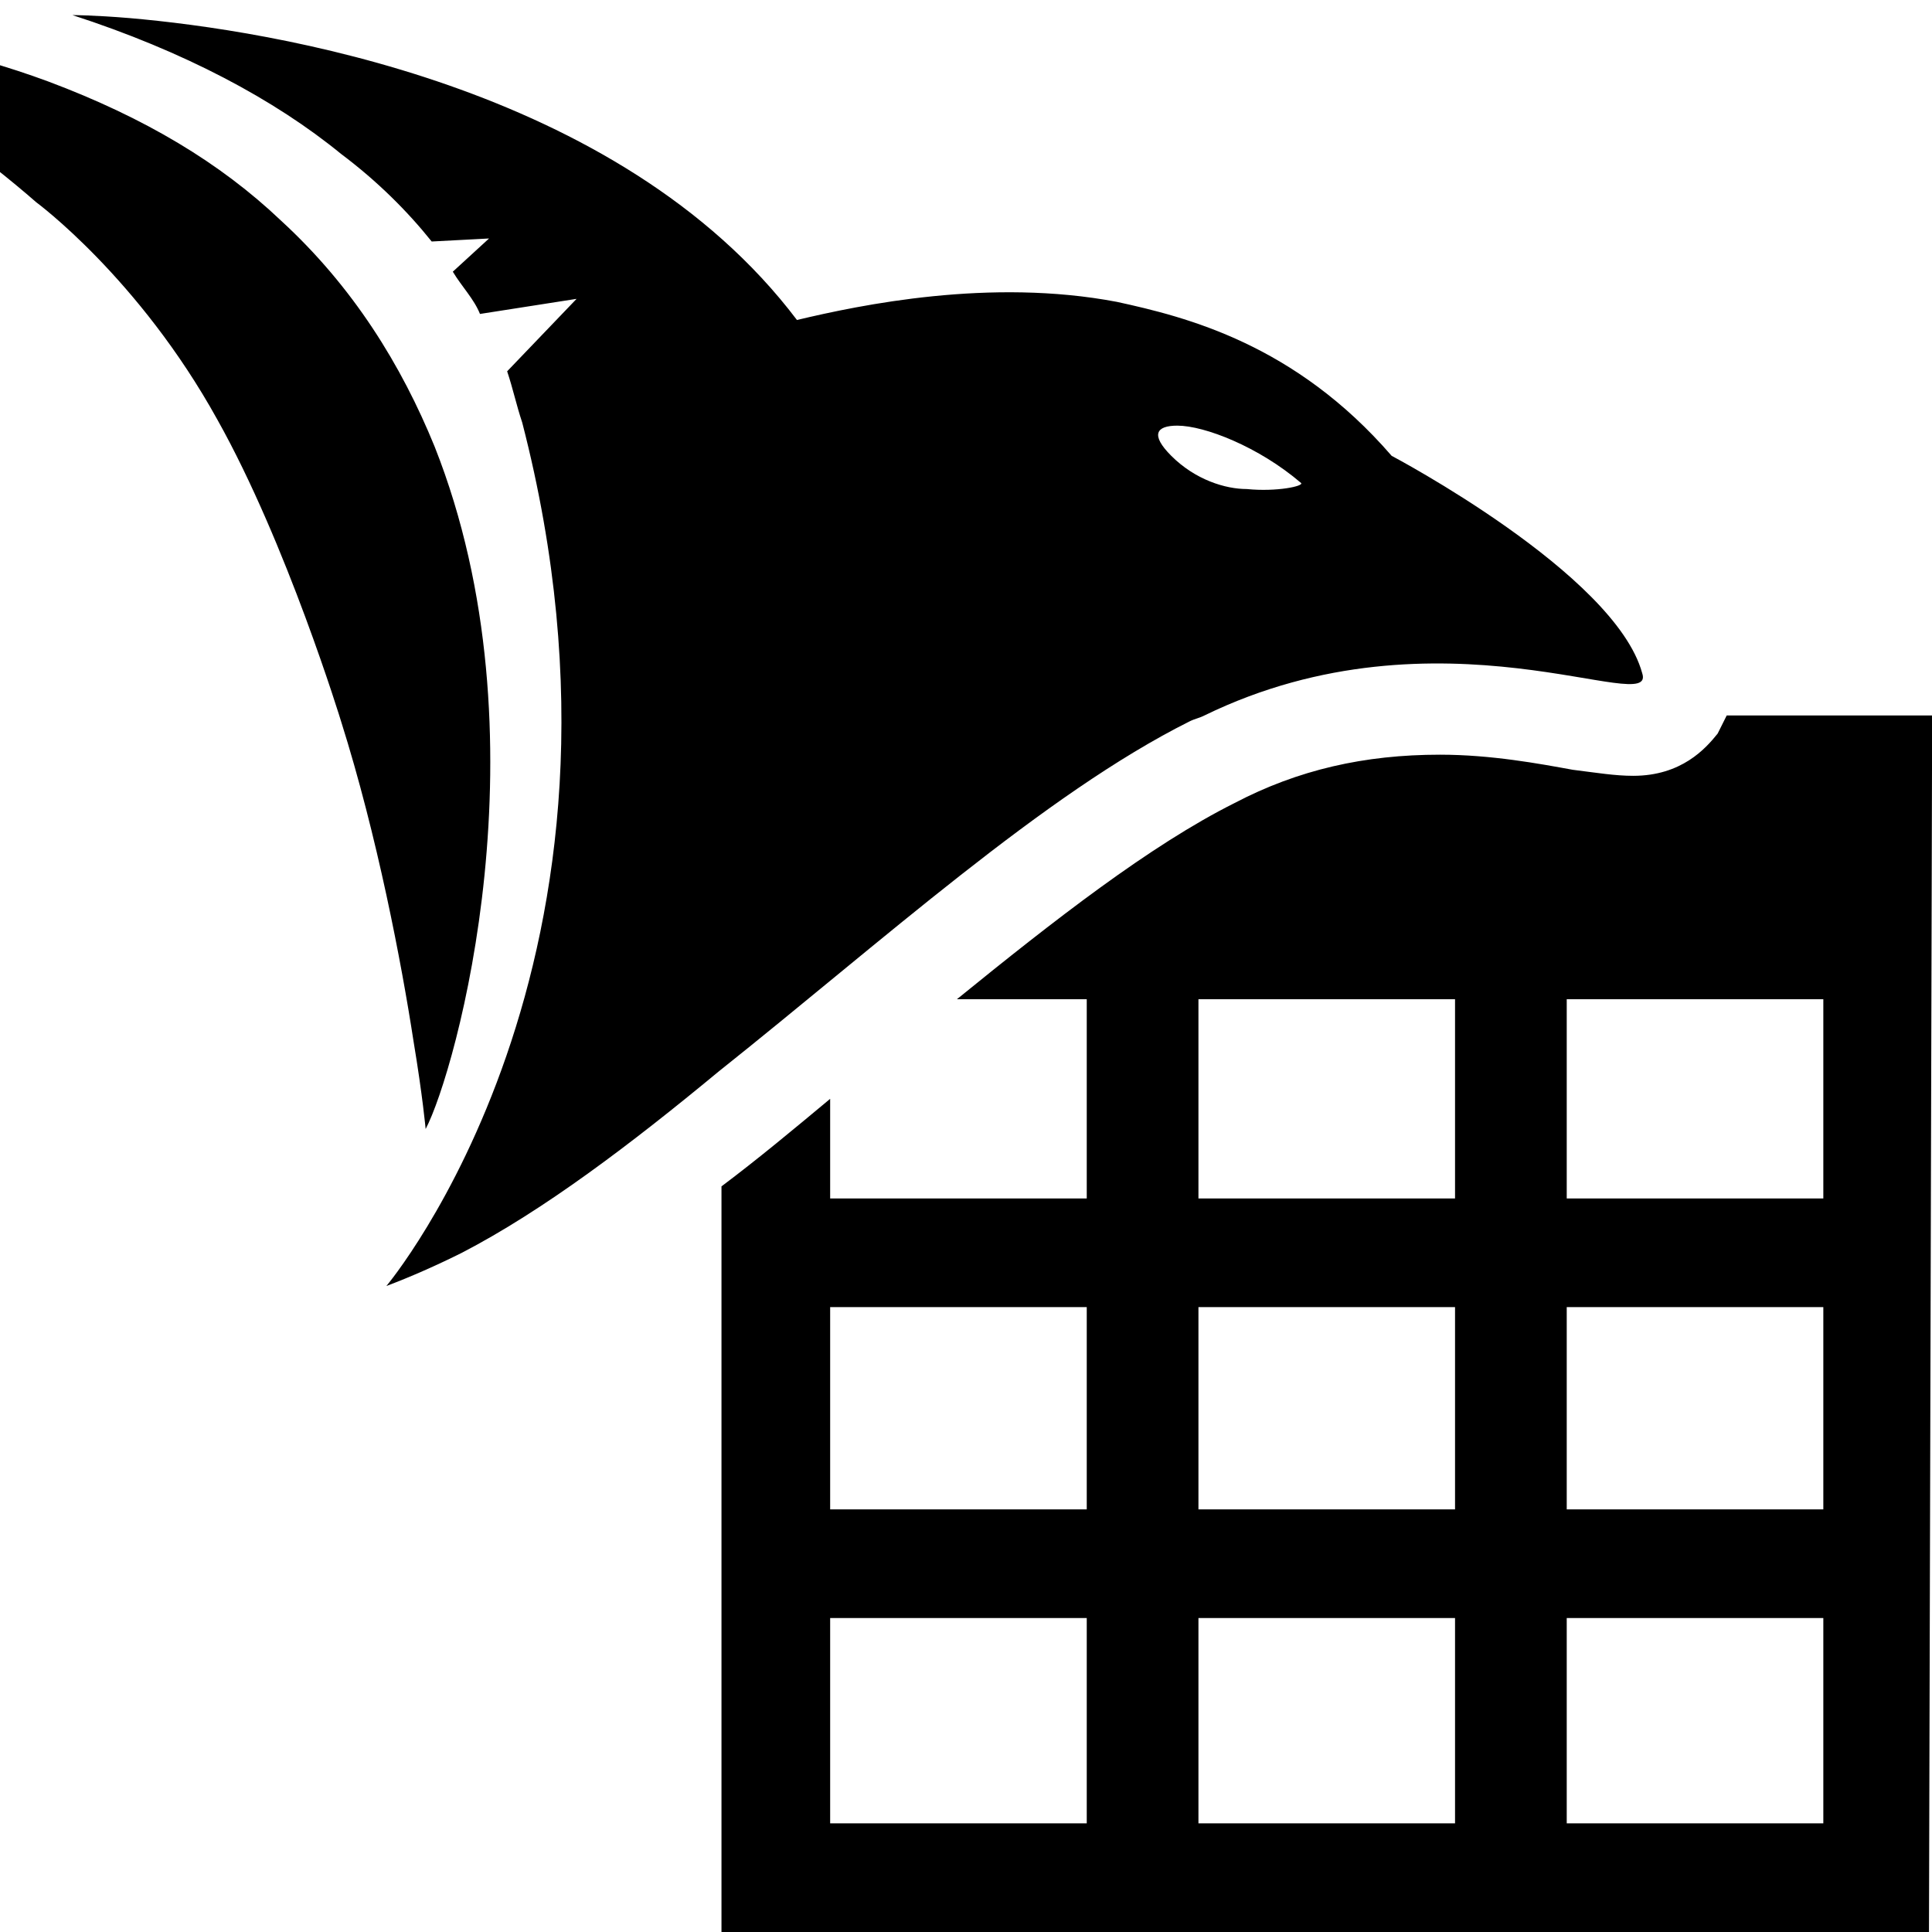 <!-- Generated by IcoMoon.io -->
<svg version="1.1" xmlns="http://www.w3.org/2000/svg" width="1024" height="1024" viewBox="0 0 1024 1024">
<title></title>
<g id="icomoon-ignore">
</g>
<path d="M915.2 379.2c-1.6 3.2-3.2 6.4-4.8 9.6-6.4 8-19.2 22.4-44.8 22.4-9.6 0-19.2-1.6-32-3.2-17.6-3.2-43.2-8-70.4-8-40 0-75.2 8-108.8 25.6-44.8 22.4-96 62.4-147.2 104h68.8v105.6h-136v-52.8c-19.2 16-38.4 32-57.6 46.4v395.2h640l1.6-616v-28.8h-108.8zM576 966.4h-136v-108.8h136v108.8zM576 800h-136v-107.2h136v107.2zM771.2 966.4h-136v-108.8h136v108.8zM771.2 800h-136v-107.2h136v107.2zM771.2 635.2h-136v-105.6h136v105.6zM966.4 966.4h-136v-108.8h136v108.8zM966.4 800h-136v-107.2h136v107.2zM966.4 635.2h-136v-105.6h136v105.6zM225.6 598.4c16-30.4 65.6-208 4.8-361.6-17.6-43.2-43.2-84.8-81.6-120-32-30.4-72-54.4-123.2-73.6-43.2-16-94.4-27.2-153.6-32 70.4 33.6 121.6 73.6 147.2 96 0 0 54.4 40 96 115.2 36.8 65.6 65.6 160 65.6 160 19.2 60.8 32 128 38.4 169.6 4.8 28.8 6.4 46.4 6.4 46.4zM630.4 382.4c3.2-1.6 4.8-1.6 8-3.2 124.8-60.8 240 1.6 232-22.4-14.4-52.8-132.8-115.2-132.8-115.2-51.2-59.2-108.8-73.6-145.6-81.6-67.2-12.8-136 1.6-169.6 9.6-94.4-124.8-280-153.6-353.6-160-19.2-1.6-30.4-1.6-30.4-1.6 59.2 19.2 107.2 44.8 142.4 73.6 19.2 14.4 35.2 30.4 48 46.4l30.4-1.6-19.2 17.6c4.8 8 11.2 14.4 14.4 22.4l51.2-8-36.8 38.4c3.2 9.6 4.8 17.6 8 27.2 73.6 284.8-72 457.6-72 457.6 12.8-4.8 27.2-11.2 40-17.6 43.2-22.4 89.6-57.6 136-96 86.4-68.8 172.8-147.2 249.6-185.6zM624 225.6c14.4 0 43.2 11.2 65.6 30.4 1.6 1.6-12.8 4.8-28.8 3.2-11.2 0-27.2-4.8-40-17.6-11.2-11.2-8-16 3.2-16z"></path>
</svg>
